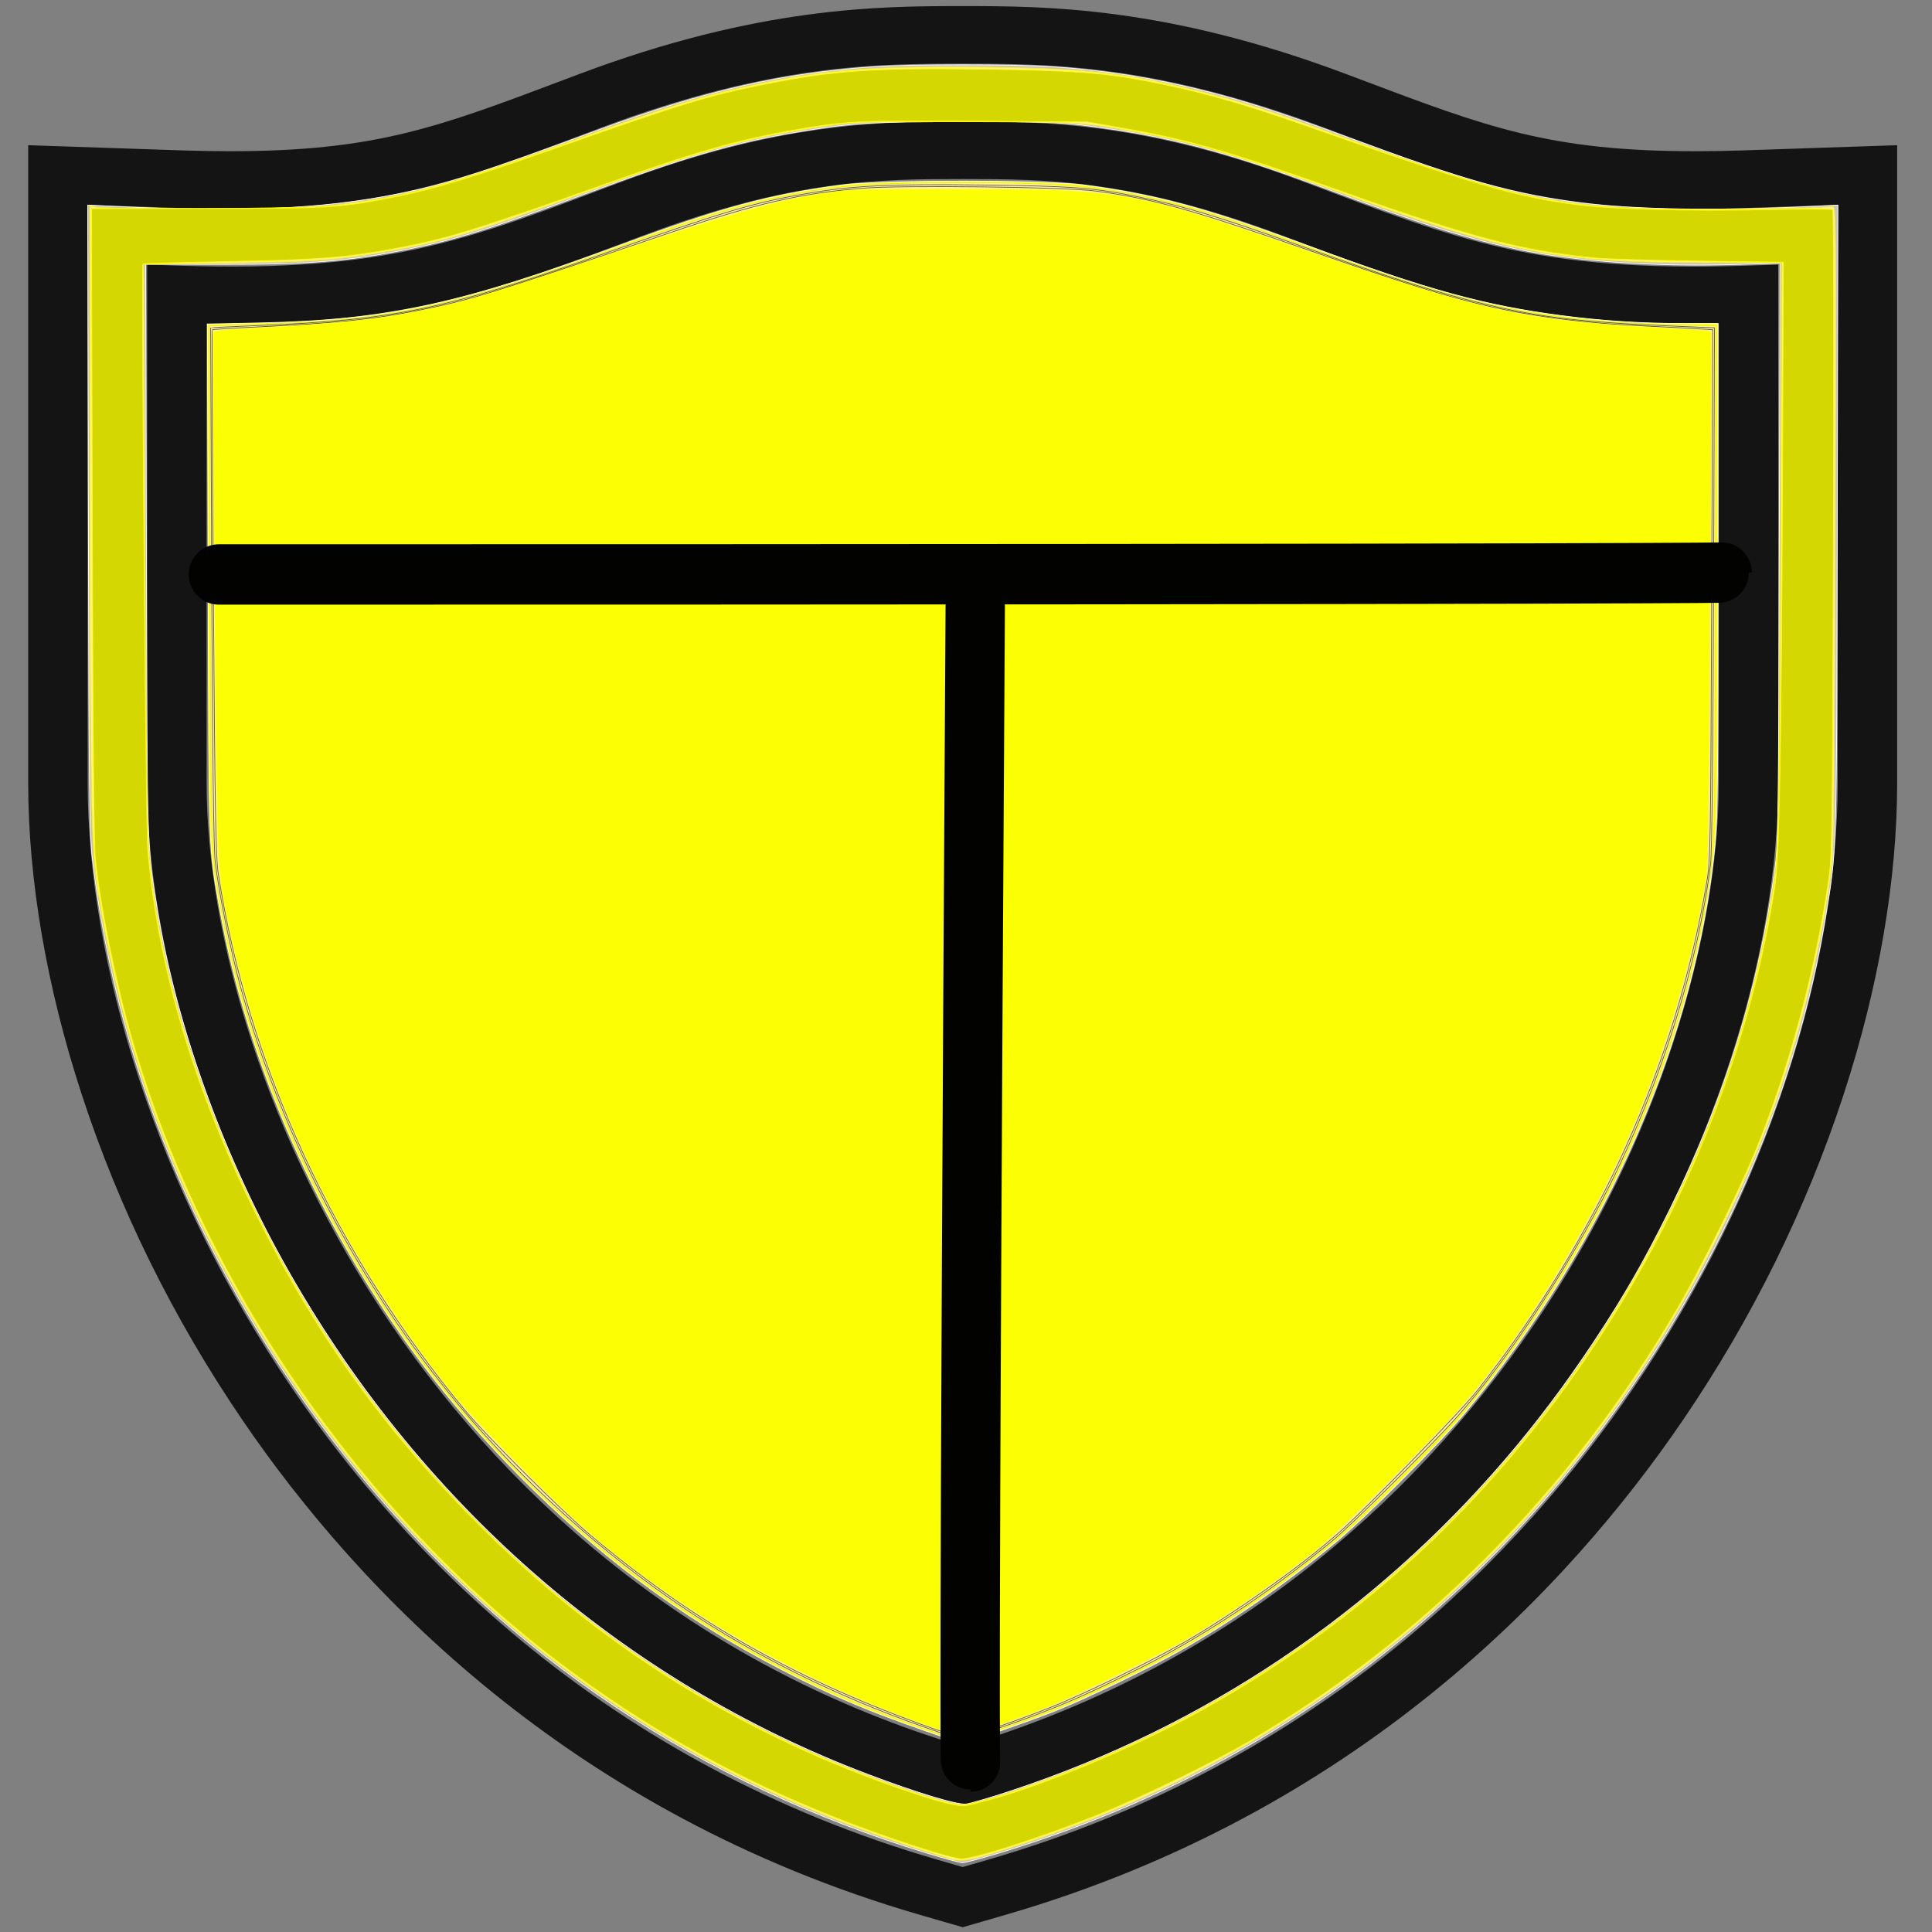 <?xml version="1.0" encoding="UTF-8" standalone="no"?>
<!-- Created with Inkscape (http://www.inkscape.org/) -->

<svg
   version="1.1"
   id="svg1"
   width="256"
   height="256"
   viewBox="0 0 256 256"
   sodipodi:docname="yellow-shield-v03.svg"
   inkscape:version="1.4 (e7c3feb, 2024-10-09)"
   xmlns:inkscape="http://www.inkscape.org/namespaces/inkscape"
   xmlns:sodipodi="http://sodipodi.sourceforge.net/DTD/sodipodi-0.dtd"
   xmlns="http://www.w3.org/2000/svg"
   xmlns:svg="http://www.w3.org/2000/svg">
  <rect x="0" y="0" width="256" height="256" fill="#808080" stroke="none"/>
  <defs
     id="defs1" />
  <sodipodi:namedview
     id="namedview1"
     pagecolor="#ffffff"
     bordercolor="#111111"
     borderopacity="1"
     inkscape:showpageshadow="0"
     inkscape:pageopacity="0"
     inkscape:pagecheckerboard="1"
     inkscape:deskcolor="#d1d1d1"
     inkscape:zoom="3.9073688"
     inkscape:cx="160.46604"
     inkscape:cy="149.84508"
     inkscape:window-width="1900"
     inkscape:window-height="1018"
     inkscape:window-x="644"
     inkscape:window-y="46"
     inkscape:window-maximized="1"
     inkscape:current-layer="g1">
    <inkscape:page
       x="0"
       y="0"
       inkscape:label="1"
       id="page1"
       width="256"
       height="256"
       margin="0"
       bleed="0" />
  </sodipodi:namedview>
  <g
     id="g1"
     inkscape:groupmode="layer"
     inkscape:label="1">
    <g
       id="g20"
       transform="matrix(0.394,0,0,0.382,-11.063,-8.582)"
       style="stroke-width:1.001;stroke-dasharray:none">
      <g
         id="g19"
         style="stroke-width:1.001;stroke-dasharray:none">
        <path
           style="color:#000000;fill:#141414;stroke-miterlimit:10;stroke-width:1.001;stroke-dasharray:none"
           d="m 351.842,24.574 c -27.987,0 -68.586,0.148 -129.047,23.609 l -0.004,0.002 -4.561,1.775 c -42.54,16.532 -63.555,24.959 -112.871,24.959 -5.066,0 -10.474,-0.091 -16.059,-0.287 h -0.002 L 37.564,72.834 v 51.766 169.48 c 0,33.71 6.245,70.898 17.975,107.939 12.576,39.707 30.76,77.718 54.033,112.971 h 0.002 c 38.802,58.761 110.008,136.407 227.934,171.697 h 0.002 l 14.332,4.283 14.33,-4.283 h 0.002 C 484.092,651.397 555.296,573.752 594.105,514.992 v -0.002 c 23.275,-35.254 41.453,-73.265 54.029,-112.971 11.728,-37.041 17.973,-74.23 17.973,-107.939 V 124.6 72.834 l -51.736,1.799 h -0.002 c -5.576,0.196 -10.982,0.287 -16.049,0.287 -49.318,0 -70.337,-8.426 -112.896,-24.973 l -0.002,-0.002 -4.537,-1.76 v -0.002 C 420.419,24.723 379.828,24.574 351.842,24.574 Z m 0,20 c 27.987,0 64.061,-0.15 121.809,22.256 l 4.531,1.76 c 42.558,16.546 68.419,26.33 120.139,26.33 5.305,0 10.938,-0.095 16.748,-0.299 l 31.039,-1.08 v 31.059 169.48 c 0,31.224 -5.862,66.597 -17.041,101.902 -12.01,37.919 -29.38,74.255 -51.65,107.986 -37.084,56.147 -104.655,129.943 -216.977,163.559 l -8.598,2.57 -8.604,-2.572 0.002,0.002 C 230.91,633.911 163.339,560.117 126.264,503.971 103.993,470.237 86.616,433.901 74.605,395.982 v -0.002 C 63.426,360.676 57.564,325.303 57.564,294.08 V 124.6 93.541 l 31.035,1.08 c 5.82,0.204 11.455,0.299 16.76,0.299 51.722,0 77.576,-9.785 120.119,-26.318 l 0.004,-0.002 4.549,-1.77 0.01,-0.004 C 287.776,44.425 323.857,44.574 351.842,44.574 Z"
           id="path12" />
      </g>
      <path
         style="color:#000000;fill:#141414;stroke-miterlimit:10;stroke-width:1.001;stroke-dasharray:none"
         d="m 351.842,64.574 c -28.057,0 -61.967,0.482 -114.574,20.904 -51.35,19.933 -78.059,31.606 -149.355,29.129 l -10.348,-0.361 v 179.834 c 0,57.767 21.052,131.722 65.391,198.873 44.338,67.151 112.324,127.382 206.02,155.414 l 2.867,0.857 2.865,-0.857 c 93.691,-28.032 161.675,-88.263 206.012,-155.414 44.337,-67.151 65.389,-141.106 65.389,-198.873 V 114.248 l -10.348,0.359 C 544.461,117.085 517.761,105.411 466.406,85.479 413.799,65.056 379.885,64.574 351.842,64.574 Z m 0,20 c 27.903,0 57.24,0.105 107.326,19.549 h 0.002 c 48.591,18.86 80.657,31.527 146.938,30.568 v 159.389 c 0,52.833 -19.882,123.945 -62.078,187.854 C 502.296,545.142 439.045,601.37 351.84,628.273 264.631,601.369 201.379,545.141 159.645,481.934 117.447,418.025 97.564,346.913 97.564,294.08 V 134.691 c 66.279,0.959 98.352,-11.708 146.939,-30.568 h 0.002 C 294.592,84.679 323.925,84.574 351.842,84.574 Z"
         id="path13" />
    </g>
    <path
       style="fill:#c8c4b7;fill-opacity:1;stroke:#ffffff;stroke-width:0.099;stroke-dasharray:none"
       d="M 122.845,245.553 C 92.808,236.392 67.452,219.463 47.68,195.368 27.999,171.385 15.658,142.967 12.24,113.759 11.853,110.451 11.796,105.557 11.712,68.612 l -0.094,-41.436 3.526,0.169 c 17.078,0.819 27.513,0.366 37.465,-1.625 6.573,-1.315 11.251,-2.807 26.856,-8.565 13.843,-5.107 24.132,-7.462 36.342,-8.316 4.722,-0.33 18.697,-0.334 23.545,-0.006 7.06,0.477 13.304,1.469 20.305,3.223 5.398,1.353 10.044,2.86 19.131,6.208 15.534,5.723 21.688,7.456 30.532,8.596 7.207,0.929 18.481,1.104 30.941,0.481 l 3.273,-0.164 -0.087,41.692 c -0.095,45.51 -0.034,43.498 -1.611,52.953 -5.209,31.223 -22.175,63.044 -46.009,86.293 -18.204,17.757 -38.965,29.998 -63.478,37.429 -2.355,0.714 -4.535,1.289 -4.846,1.278 -0.31,-0.011 -2.407,-0.582 -4.659,-1.269 z m 11.176,-8.271 c 25.585,-8.479 47.887,-23.437 65.446,-43.893 4.126,-4.807 7.932,-9.863 11.683,-15.52 4.295,-6.478 6.628,-10.545 10.231,-17.839 7.278,-14.731 11.825,-29.62 13.857,-45.375 0.381,-2.952 0.44,-7.638 0.524,-41.546 l 0.095,-38.219 -6.6,0.178 c -10.138,0.273 -20.386,-0.441 -27.586,-1.923 -7.064,-1.454 -12.706,-3.221 -25.721,-8.056 -13.939,-5.178 -21.317,-7.107 -32.505,-8.498 -3.081,-0.383 -5.699,-0.462 -15.481,-0.464 -12.709,-0.004 -15.011,0.14 -22.522,1.403 -8.307,1.397 -14.823,3.308 -28.152,8.257 -11.706,4.346 -16.8,5.939 -23.033,7.201 -8.135,1.647 -13.323,2.069 -25.157,2.048 l -9.802,-0.018 0.099,37.899 c 0.107,40.796 0.052,38.988 1.461,47.68 2.437,15.025 8.446,31.837 16.641,46.557 17.688,31.771 44.886,55.618 77.517,67.966 6.466,2.447 11.812,4.064 12.987,3.927 0.585,-0.068 3.293,-0.863 6.019,-1.766 z"
       id="path25" />
    <path
       style="fill:#ffff00;fill-opacity:1;stroke:#ffffff;stroke-width:0.099;stroke-dasharray:none"
       d="m 122.589,229.334 c -7.975,-2.791 -12.285,-4.626 -18.939,-8.06 C 96.765,217.72 90.474,213.785 84.394,209.232 74.072,201.5 63.511,190.875 55.639,180.3 42.202,162.252 32.782,140.931 29.067,120.158 27.64,112.181 27.684,113.458 27.584,76.88 l -0.093,-33.936 6.984,-0.154 c 16.943,-0.374 26.47,-2.447 48.189,-10.484 12.965,-4.798 19.192,-6.48 28.792,-7.781 5.105,-0.691 27.133,-0.692 32.247,-9.88e-4 9.701,1.311 16.093,3.042 29.39,7.958 16.151,5.972 23.455,7.988 33.87,9.351 5.349,0.7 10.455,1.029 16.014,1.032 l 4.671,0.003 v 32.462 c 0,26.701 -0.067,33.163 -0.379,36.413 -2.454,25.616 -14.524,53.089 -33.163,75.482 -3.403,4.088 -13.035,13.733 -17.014,17.037 -6.609,5.487 -13.892,10.571 -20.592,14.376 -4.106,2.332 -12.259,6.28 -16.443,7.964 -3.42,1.377 -12.095,4.383 -12.579,4.359 -0.155,-0.008 -2.355,-0.739 -4.888,-1.626 z"
       id="path26" />
    <path
       style="fill:#ffeeaa;fill-opacity:1;stroke:#fff006;stroke-width:0.099;stroke-dasharray:none;stroke-opacity:1"
       d="M 125.788,246.265 C 105.742,240.257 89.898,232.414 74.475,220.864 55.34,206.536 38.739,186.394 27.542,163.921 20.199,149.183 15.476,134.228 12.912,117.598 12.08,112.202 11.929,104.115 11.914,64.041 l -0.014,-36.794 0.704,0.186 c 1.32,0.348 27.317,0.237 30.647,-0.132 10.475,-1.158 15.587,-2.518 32.887,-8.748 12.548,-4.519 17.034,-5.891 24.185,-7.401 9.173,-1.936 15.484,-2.414 29.747,-2.253 14.018,0.158 19.229,0.753 29.628,3.385 5.559,1.407 8.046,2.216 20.185,6.568 22.852,8.192 28.211,9.122 50.962,8.847 6.334,-0.077 11.728,-0.224 11.986,-0.327 0.454,-0.182 0.465,1.175 0.353,41.884 -0.079,28.596 -0.208,42.949 -0.404,44.812 -0.729,6.936 -2.702,16.498 -5.033,24.387 -2.604,8.817 -5.316,15.653 -9.848,24.825 -10.097,20.436 -23.365,37.578 -40.272,52.029 -14.975,12.8 -32.288,22.487 -51.475,28.801 -7.576,2.493 -8.554,2.696 -10.365,2.154 z m 6.148,-8.146 c 1.865,-0.575 5.244,-1.739 7.508,-2.588 38.158,-14.311 67.832,-42.872 85.104,-81.911 5.006,-11.314 8.672,-24.045 10.511,-36.502 0.676,-4.576 0.747,-8.373 0.914,-48.529 l 0.14,-33.782 -10.183,-7.55e-4 c -19.627,-0.002 -26.112,-1.252 -48.444,-9.339 -13.417,-4.858 -18.821,-6.483 -25.941,-7.796 -8.254,-1.522 -8.651,-1.548 -23.965,-1.545 -13.503,0.003 -14.4,0.032 -18.171,0.592 -10.692,1.589 -16.059,3.073 -32.18,8.897 -14.796,5.345 -18.603,6.471 -26.289,7.777 -6.539,1.111 -9.244,1.299 -21.069,1.466 L 19.049,35.011 19.199,70.098 c 0.083,19.298 0.259,37.333 0.391,40.078 1.14,23.627 12.641,52.852 29.663,75.37 15.175,20.076 34.144,35.515 56.188,45.731 8.11,3.758 19.54,7.814 22.172,7.867 0.512,0.01 2.457,-0.451 4.322,-1.026 z"
       id="path27" />
    <path
       style="fill:#ffeeaa;fill-opacity:1;stroke:#eeee17;stroke-width:0.099;stroke-dasharray:none;stroke-opacity:0.997"
       d="m 122.333,229.044 c -7.453,-2.678 -10.932,-4.144 -16.763,-7.064 C 89.578,213.97 76.294,203.801 63.996,190.154 46.422,170.651 33.79,145.11 29.187,119.774 c -1.215,-6.689 -1.212,-6.606 -1.341,-42.391 l -0.123,-34.201 5.333,-0.166 c 19.659,-0.613 26.107,-2.032 52.679,-11.594 9.647,-3.471 14.74,-4.898 21.754,-6.093 5.001,-0.852 9.902,-1.127 20.09,-1.127 13.597,0 19.316,0.567 27.932,2.77 4.994,1.277 8.118,2.288 16.855,5.458 22.702,8.237 31.177,10.066 49.085,10.595 l 5.961,0.176 -0.094,34.32 c -0.103,37.388 -0.026,35.286 -1.607,43.847 -4.084,22.111 -15.221,45.465 -30.79,64.564 -2.738,3.358 -13.55,14.345 -17.309,17.588 -5.55,4.788 -14.282,10.969 -20.73,14.673 -3.705,2.128 -13.279,6.77 -17.147,8.313 -4.113,1.641 -11.633,4.216 -12.278,4.204 -0.285,-0.005 -2.591,-0.754 -5.125,-1.665 z"
       id="path28" />
    <path
       style="fill:#ffeeaa;fill-opacity:1;stroke:#60602c;stroke-width:0.099;stroke-dasharray:none;stroke-opacity:0.997"
       d="m 126.556,230.286 c -0.211,-0.075 -2.111,-0.744 -4.223,-1.487 C 110.882,224.769 100.27,219.523 90.857,213.239 79.965,205.967 69.332,196.409 60.903,186.315 47.632,170.42 37.378,150.796 31.872,130.757 30.545,125.93 28.903,117.806 28.514,114.143 28.31,112.23 28.163,100.467 28.055,77.418 27.968,58.767 27.903,43.482 27.911,43.45 c 0.008,-0.032 2.945,-0.177 6.526,-0.323 17.542,-0.715 24.614,-2.156 44.005,-8.961 17.844,-6.263 21.419,-7.328 28.77,-8.574 5.923,-1.003 10.754,-1.228 23.136,-1.074 11.892,0.147 14.653,0.361 20.591,1.59 6.267,1.298 10.176,2.487 22.068,6.713 10.522,3.739 15.986,5.502 21.242,6.855 9.125,2.348 14.532,3.021 28.878,3.597 l 4.053,0.163 -0.123,34.458 c -0.076,21.496 -0.222,35.25 -0.388,36.564 -1.677,13.308 -6.6,29.026 -13.288,42.426 -5.501,11.022 -13.449,23.12 -20.176,30.711 -3.408,3.845 -13.986,14.364 -16.682,16.588 -8.194,6.76 -17.021,12.617 -25.142,16.684 -8.2,4.107 -11.993,5.72 -19.295,8.209 -3.916,1.335 -4.695,1.505 -5.53,1.21 z"
       id="path29" />
    <path
       style="fill:#ffeeaa;fill-opacity:1;stroke:#60602c;stroke-width:0.099;stroke-dasharray:none;stroke-opacity:0.997"
       d="M 121.949,228.448 C 104.58,222.077 91.528,214.601 78.186,203.381 74.319,200.129 64.522,190.364 61.577,186.826 44.329,166.105 32.773,140.936 28.911,115.679 c -0.326,-2.134 -0.432,-8.319 -0.638,-37.217 -0.136,-19.062 -0.202,-34.702 -0.148,-34.757 0.054,-0.054 2.329,-0.206 5.054,-0.336 11.452,-0.548 16.298,-1.042 22.485,-2.291 6.881,-1.389 9.458,-2.186 33.015,-10.207 11.5,-3.916 17.346,-5.265 25.713,-5.936 5.233,-0.42 26.754,-0.161 30.719,0.369 7.589,1.015 12.679,2.42 27.769,7.665 12.556,4.364 17.226,5.846 22.764,7.222 6.837,1.699 13.977,2.638 23.174,3.05 1.83,0.082 4.408,0.216 5.73,0.299 l 2.403,0.15 -0.143,35.099 c -0.139,34.178 -0.157,35.183 -0.683,38.279 -4.07,23.985 -14.41,46.891 -30.276,67.072 -2.235,2.843 -14.26,15.206 -18.364,18.881 -4.56,4.083 -12.682,9.906 -19.45,13.945 -4.567,2.725 -14.083,7.405 -18.98,9.333 -5.201,2.048 -10.772,3.91 -11.657,3.896 -0.392,-0.006 -2.844,-0.792 -5.448,-1.747 z"
       id="path30" />
    <path
       style="fill:#fcff04;fill-opacity:1;stroke:#ffff00;stroke-width:0.099;stroke-dasharray:none;stroke-opacity:0.997"
       d="M 124.252,229.067 C 105.868,222.682 89.252,213.119 76.519,201.595 71.777,197.303 62.546,187.771 59.863,184.395 44.957,165.64 34.792,144.2 30.2,121.821 28.796,114.984 28.826,115.741 28.496,78.765 28.326,59.73 28.262,44.08 28.354,43.987 c 0.092,-0.092 1.869,-0.263 3.949,-0.381 13.19,-0.743 17.315,-1.165 23.488,-2.4 5.95,-1.191 8.462,-1.945 25.977,-7.801 15.776,-5.274 20.867,-6.713 27.384,-7.74 3.56,-0.561 4.308,-0.584 18.427,-0.568 21.328,0.025 22.416,0.22 45.84,8.248 23.601,8.088 28.392,9.126 46.891,10.15 3.495,0.194 6.383,0.391 6.416,0.438 0.034,0.047 -0.022,15.806 -0.125,35.02 -0.125,23.496 -0.28,35.562 -0.472,36.853 -1.591,10.673 -5.562,24.03 -10.384,34.934 -5.757,13.016 -14.83,27.522 -22.627,36.177 -4.193,4.654 -15.372,15.718 -18.192,18.004 -4.84,3.923 -11.426,8.522 -16.891,11.794 -3.705,2.218 -14.71,7.65 -18.962,9.359 -4.391,1.765 -10.791,3.88 -11.669,3.856 -0.396,-0.011 -1.814,-0.399 -3.151,-0.864 z"
       id="path31" />
    <path
       style="fill:#d5d703;fill-opacity:1;stroke:#ffff00;stroke-width:0.099;stroke-dasharray:none;stroke-opacity:0.997"
       d="M 122.205,244.953 C 103.891,239.067 88.684,231.299 74.353,220.508 47.866,200.564 26.832,169.945 17.514,137.765 15.338,130.252 13.249,119.972 12.635,113.759 12.437,111.753 12.308,97.584 12.232,69.228 l -0.112,-41.588 15.182,-0.007 c 16.622,-0.008 17.742,-0.081 25.547,-1.66 4.977,-1.007 10.361,-2.665 21.928,-6.75 15.56,-5.495 19.246,-6.615 26.571,-8.07 9.261,-1.84 14.275,-2.185 28.92,-1.991 11.43,0.151 15.681,0.449 21.242,1.486 6.8,1.269 12.816,2.94 21.242,5.901 22.459,7.894 28.171,9.56 36.308,10.587 4.703,0.594 14.888,0.862 24.73,0.65 4.856,-0.105 8.931,-0.102 9.054,0.005 0.129,0.112 0.165,18.484 0.086,42.889 -0.136,41.587 -0.153,42.787 -0.673,46.277 -1.83,12.283 -5.406,25.364 -9.864,36.086 -2.27,5.46 -7.222,15.387 -10.275,20.598 -14.065,24.008 -33.252,43.376 -56.533,57.066 -5.023,2.954 -14.467,7.542 -20.218,9.823 -7.708,3.057 -16.263,5.807 -18.007,5.789 -0.512,-0.005 -2.831,-0.62 -5.154,-1.367 z m 8.957,-6.489 c 7.428,-2.011 19.703,-7.195 28.078,-11.859 23.857,-13.283 42.765,-31.961 56.985,-56.291 9.702,-16.599 16.176,-34.683 18.964,-52.973 0.584,-3.832 0.852,-18.12 0.995,-53.132 l 0.12,-29.459 -11.175,-0.153 C 218.983,34.513 212.745,34.325 211.267,34.179 201.583,33.224 195.028,31.507 178.253,25.533 163.01,20.105 157.654,18.551 148.817,16.995 l -4.73,-0.833 -14.588,-0.106 c -15.514,-0.113 -17.234,-0.033 -23.929,1.118 -7.626,1.311 -13.263,2.914 -25.337,7.206 -17.261,6.136 -21.163,7.329 -28.152,8.609 -6.422,1.176 -10.037,1.452 -21.823,1.667 -6.161,0.112 -11.253,0.254 -11.315,0.316 -0.232,0.232 0.373,74.404 0.631,77.508 1.303,15.633 6.219,32.132 14.527,48.754 8.182,16.37 17.578,29.264 30.68,42.103 15.826,15.508 34.359,26.86 55.553,34.026 4.336,1.466 6.799,2.064 7.756,1.881 0.352,-0.067 1.734,-0.418 3.071,-0.78 z"
       id="path32" />
    <g
       id="g2"
       transform="translate(0.857,1.132)">
      <path
         style="fill:#0a0404;fill-opacity:1;stroke:#020300;stroke-width:8;stroke-linecap:round;stroke-dasharray:none;stroke-opacity:0.997"
         d="m 28.152,74.987 c 199.111,0 199.111,-0.256 199.111,-0.256"
         id="path2" />
      <path
         style="fill:#0a0404;fill-opacity:1;stroke:#020300;stroke-width:7.863;stroke-linecap:round;stroke-dasharray:none;stroke-opacity:0.997"
         d="m 128.369,79.168 c -0.943,153.18 -0.622,153.181 -0.622,153.181"
         id="path2-3" />
    </g>
  </g>
</svg>
